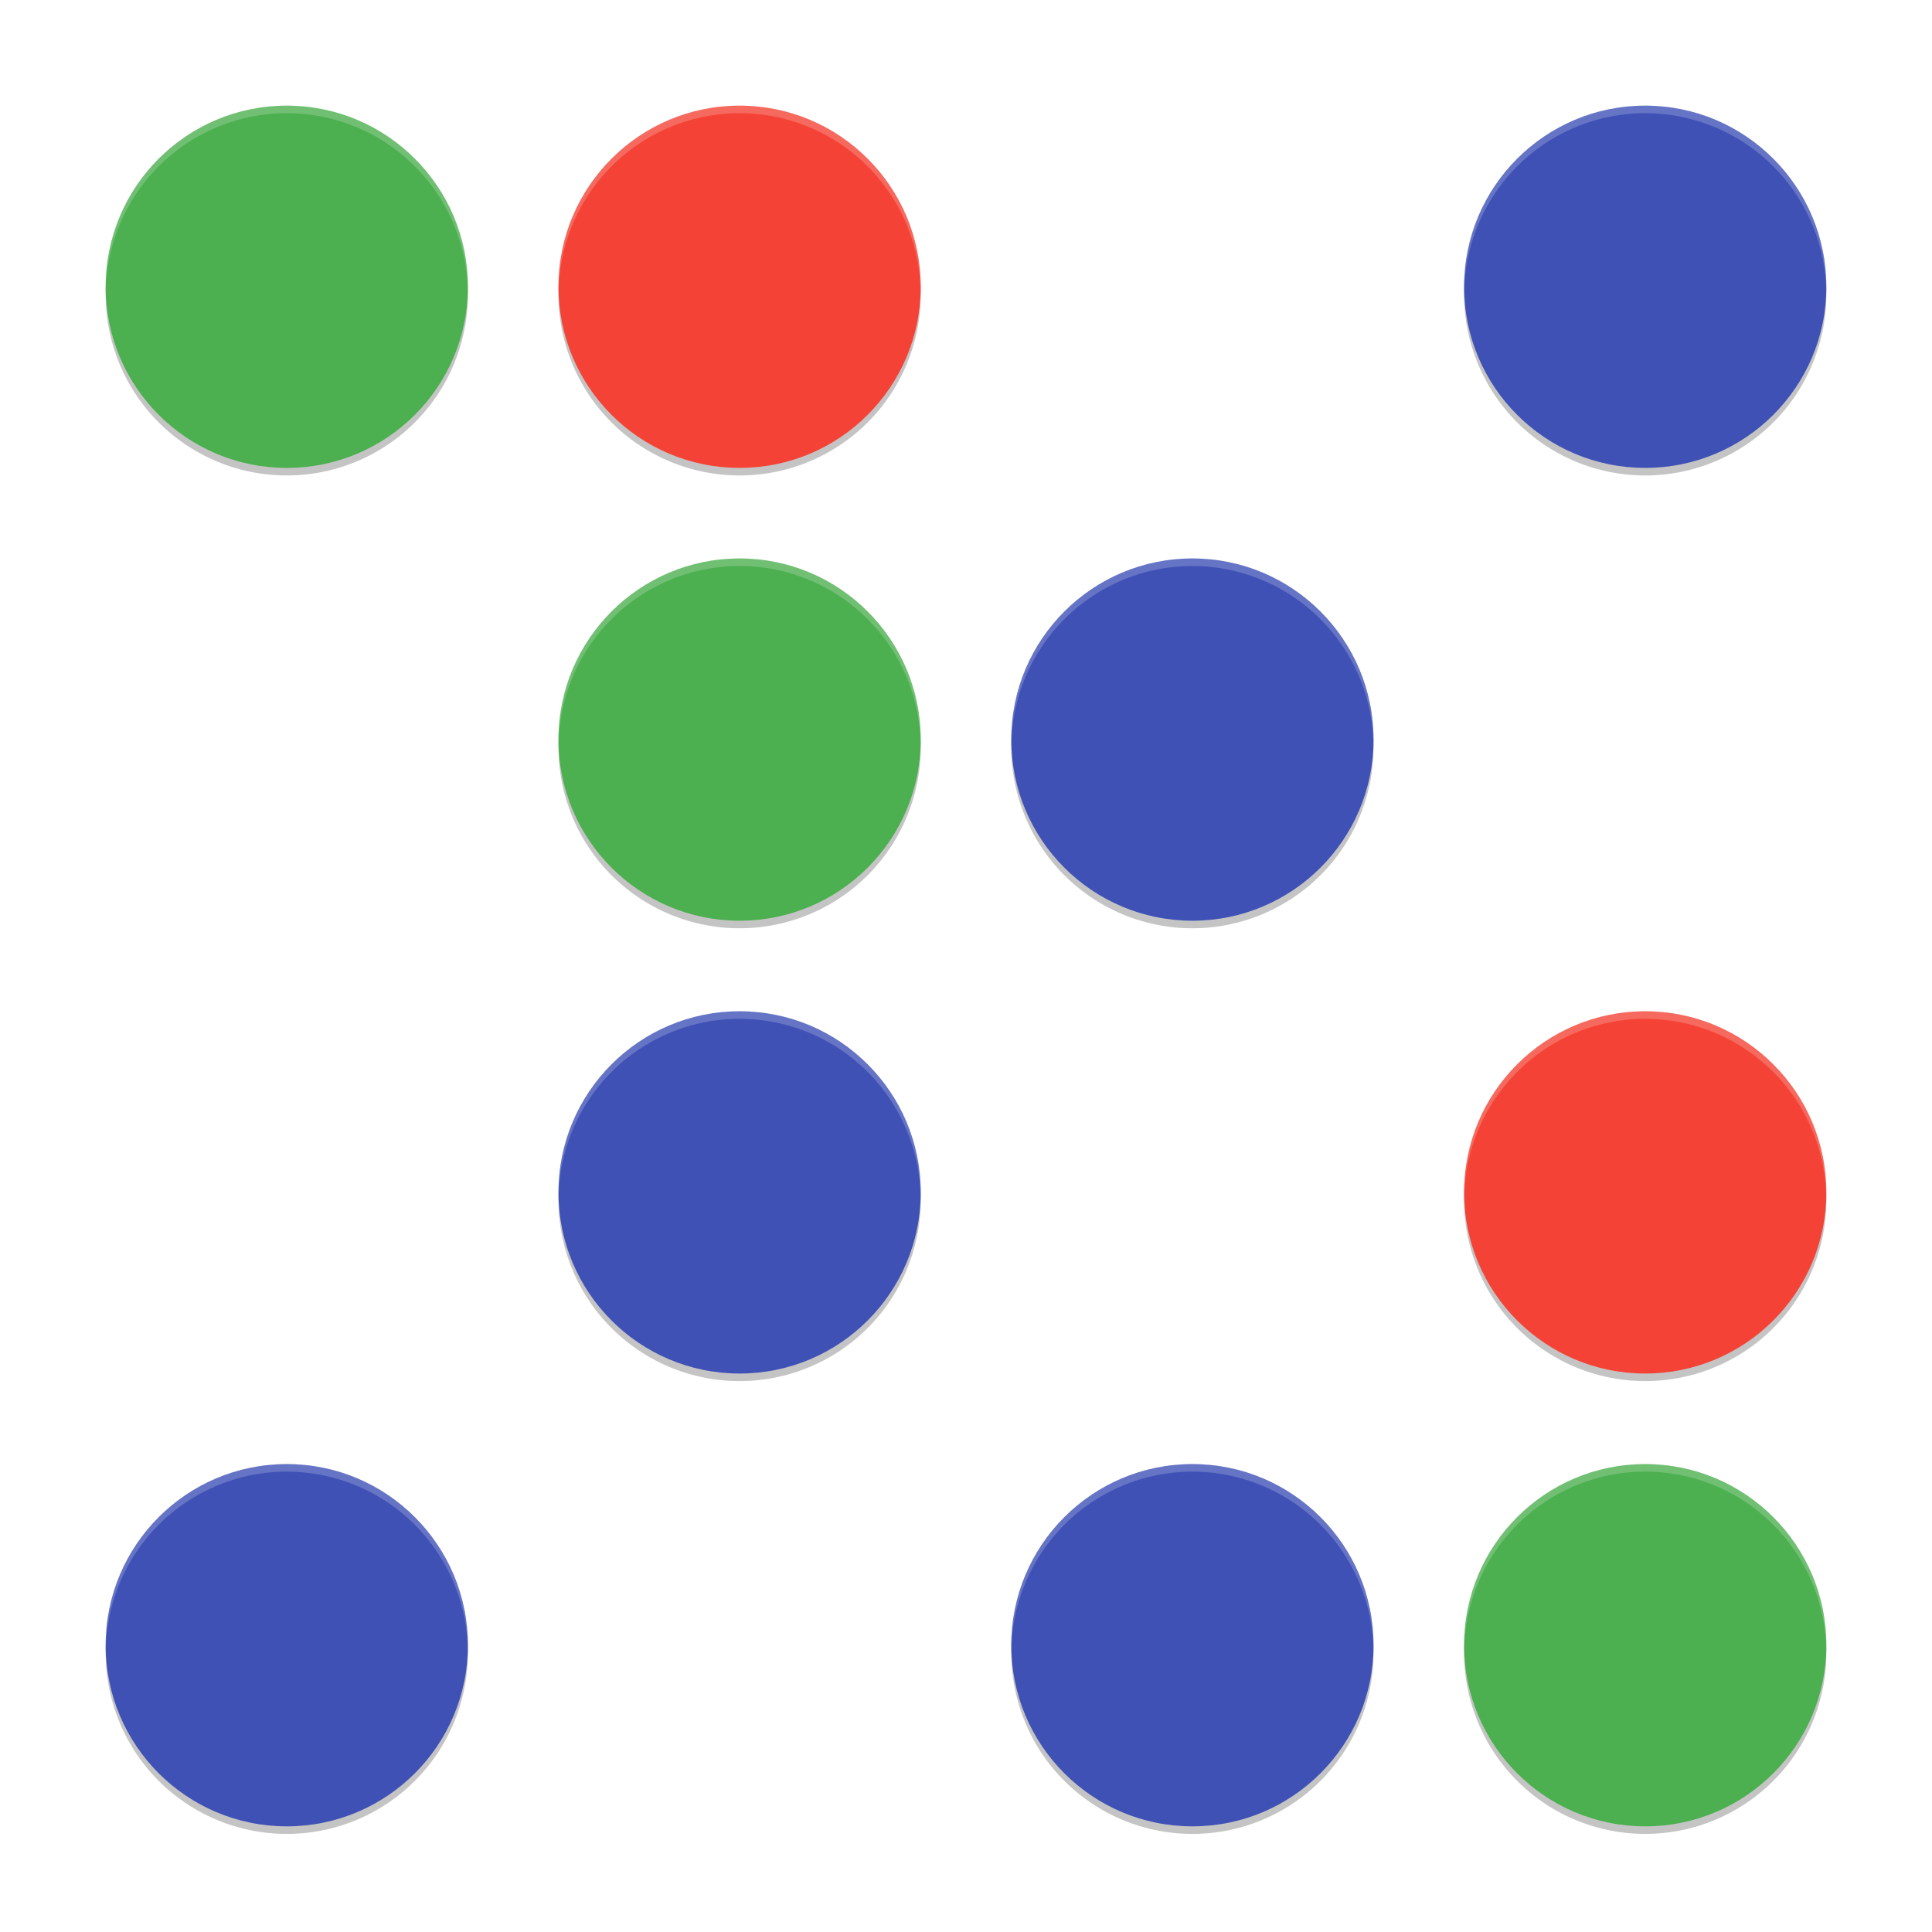 <svg width="512" height="512" enable-background="new" version="1.0" xmlns="http://www.w3.org/2000/svg">
 <defs>
  <filter id="a" x="-.024" y="-.024" width="1.048" height="1.048" color-interpolation-filters="sRGB">
   <feGaussianBlur stdDeviation="4.56"/>
  </filter>
 </defs>
 <g transform="translate(0,212)">
  <g>
   <g transform="translate(-208,16)">
    <path d="m284-198a48 48 0 0 0-48 48 48 48 0 0 0 48 48 48 48 0 0 0 48-48 48 48 0 0 0-48-48zm120 0a48 48 0 0 0-48 48 48 48 0 0 0 48 48 48 48 0 0 0 48-48 48 48 0 0 0-48-48zm240 0a48 48 0 0 0-48 48 48 48 0 0 0 48 48 48 48 0 0 0 48-48 48 48 0 0 0-48-48zm-240 120a48 48 0 0 0-48 48 48 48 0 0 0 48 48 48 48 0 0 0 48-48 48 48 0 0 0-48-48zm120 0a48 48 0 0 0-48 48 48 48 0 0 0 48 48 48 48 0 0 0 48-48 48 48 0 0 0-48-48zm-120 120a48 48 0 0 0-48 48 48 48 0 0 0 48 48 48 48 0 0 0 48-48 48 48 0 0 0-48-48zm240 0a48 48 0 0 0-48 48 48 48 0 0 0 48 48 48 48 0 0 0 48-48 48 48 0 0 0-48-48zm-360 120a48 48 0 0 0-48 48 48 48 0 0 0 48 48 48 48 0 0 0 48-48 48 48 0 0 0-48-48zm240 0a48 48 0 0 0-48 48 48 48 0 0 0 48 48 48 48 0 0 0 48-48 48 48 0 0 0-48-48zm120 0a48 48 0 0 0-48 48 48 48 0 0 0 48 48 48 48 0 0 0 48-48 48 48 0 0 0-48-48z" enable-background="new" filter="url(#a)" opacity=".2"/>
    <path d="m284-198a48 48 0 0 0-48 48 48 48 0 0 0 48 48 48 48 0 0 0 48-48 48 48 0 0 0-48-48zm120 0a48 48 0 0 0-48 48 48 48 0 0 0 48 48 48 48 0 0 0 48-48 48 48 0 0 0-48-48zm240 0a48 48 0 0 0-48 48 48 48 0 0 0 48 48 48 48 0 0 0 48-48 48 48 0 0 0-48-48zm-240 120a48 48 0 0 0-48 48 48 48 0 0 0 48 48 48 48 0 0 0 48-48 48 48 0 0 0-48-48zm120 0a48 48 0 0 0-48 48 48 48 0 0 0 48 48 48 48 0 0 0 48-48 48 48 0 0 0-48-48zm-120 120a48 48 0 0 0-48 48 48 48 0 0 0 48 48 48 48 0 0 0 48-48 48 48 0 0 0-48-48zm240 0a48 48 0 0 0-48 48 48 48 0 0 0 48 48 48 48 0 0 0 48-48 48 48 0 0 0-48-48zm-360 120a48 48 0 0 0-48 48 48 48 0 0 0 48 48 48 48 0 0 0 48-48 48 48 0 0 0-48-48zm240 0a48 48 0 0 0-48 48 48 48 0 0 0 48 48 48 48 0 0 0 48-48 48 48 0 0 0-48-48zm120 0a48 48 0 0 0-48 48 48 48 0 0 0 48 48 48 48 0 0 0 48-48 48 48 0 0 0-48-48z" enable-background="new" opacity=".2"/>
    <circle cx="284" cy="-152" r="48" enable-background="new" fill="#4caf50"/>
    <circle cx="404" cy="-152" r="48" enable-background="new" fill="#f44336"/>
    <circle cx="644" cy="-152" r="48" enable-background="new" fill="#3f51b5"/>
    <circle cx="404" cy="-32" r="48" enable-background="new" fill="#4caf50"/>
    <circle cx="524" cy="-32" r="48" enable-background="new" fill="#3f51b5"/>
    <circle cx="404" cy="88" r="48" enable-background="new" fill="#3f51b5"/>
    <circle cx="644" cy="88" r="48" enable-background="new" fill="#f44336"/>
    <circle cx="284" cy="208" r="48" enable-background="new" fill="#3f51b5"/>
    <circle cx="524" cy="208" r="48" enable-background="new" fill="#3f51b5"/>
    <circle cx="644" cy="208" r="48" enable-background="new" fill="#4caf50"/>
    <path transform="translate(0,-244)" d="m284 44a48 48 0 0 0-48 48 48 48 0 0 0 0.041 0.832 48 48 0 0 1 47.959-46.832 48 48 0 0 1 47.959 47.168 48 48 0 0 0 0.041-1.168 48 48 0 0 0-48-48zm120 0a48 48 0 0 0-48 48 48 48 0 0 0 0.041 0.832 48 48 0 0 1 47.959-46.832 48 48 0 0 1 47.959 47.168 48 48 0 0 0 0.041-1.168 48 48 0 0 0-48-48zm240 0a48 48 0 0 0-48 48 48 48 0 0 0 0.041 0.832 48 48 0 0 1 47.959-46.832 48 48 0 0 1 47.959 47.168 48 48 0 0 0 0.041-1.168 48 48 0 0 0-48-48zm-240 120a48 48 0 0 0-48 48 48 48 0 0 0 0.041 0.832 48 48 0 0 1 47.959-46.832 48 48 0 0 1 47.959 47.168 48 48 0 0 0 0.041-1.168 48 48 0 0 0-48-48zm120 0a48 48 0 0 0-48 48 48 48 0 0 0 0.041 0.832 48 48 0 0 1 47.959-46.832 48 48 0 0 1 47.959 47.168 48 48 0 0 0 0.041-1.168 48 48 0 0 0-48-48zm-120 120a48 48 0 0 0-48 48 48 48 0 0 0 0.041 0.832 48 48 0 0 1 47.959-46.832 48 48 0 0 1 47.959 47.168 48 48 0 0 0 0.041-1.168 48 48 0 0 0-48-48zm240 0a48 48 0 0 0-48 48 48 48 0 0 0 0.041 0.832 48 48 0 0 1 47.959-46.832 48 48 0 0 1 47.959 47.168 48 48 0 0 0 0.041-1.168 48 48 0 0 0-48-48zm-360 120a48 48 0 0 0-48 48 48 48 0 0 0 0.041 0.832 48 48 0 0 1 47.959-46.832 48 48 0 0 1 47.959 47.168 48 48 0 0 0 0.041-1.168 48 48 0 0 0-48-48zm240 0a48 48 0 0 0-48 48 48 48 0 0 0 0.041 0.832 48 48 0 0 1 47.959-46.832 48 48 0 0 1 47.959 47.168 48 48 0 0 0 0.041-1.168 48 48 0 0 0-48-48zm120 0a48 48 0 0 0-48 48 48 48 0 0 0 0.041 0.832 48 48 0 0 1 47.959-46.832 48 48 0 0 1 47.959 47.168 48 48 0 0 0 0.041-1.168 48 48 0 0 0-48-48z" enable-background="new" fill="#fff" opacity=".2"/>
   </g>
  </g>
 </g>
</svg>
